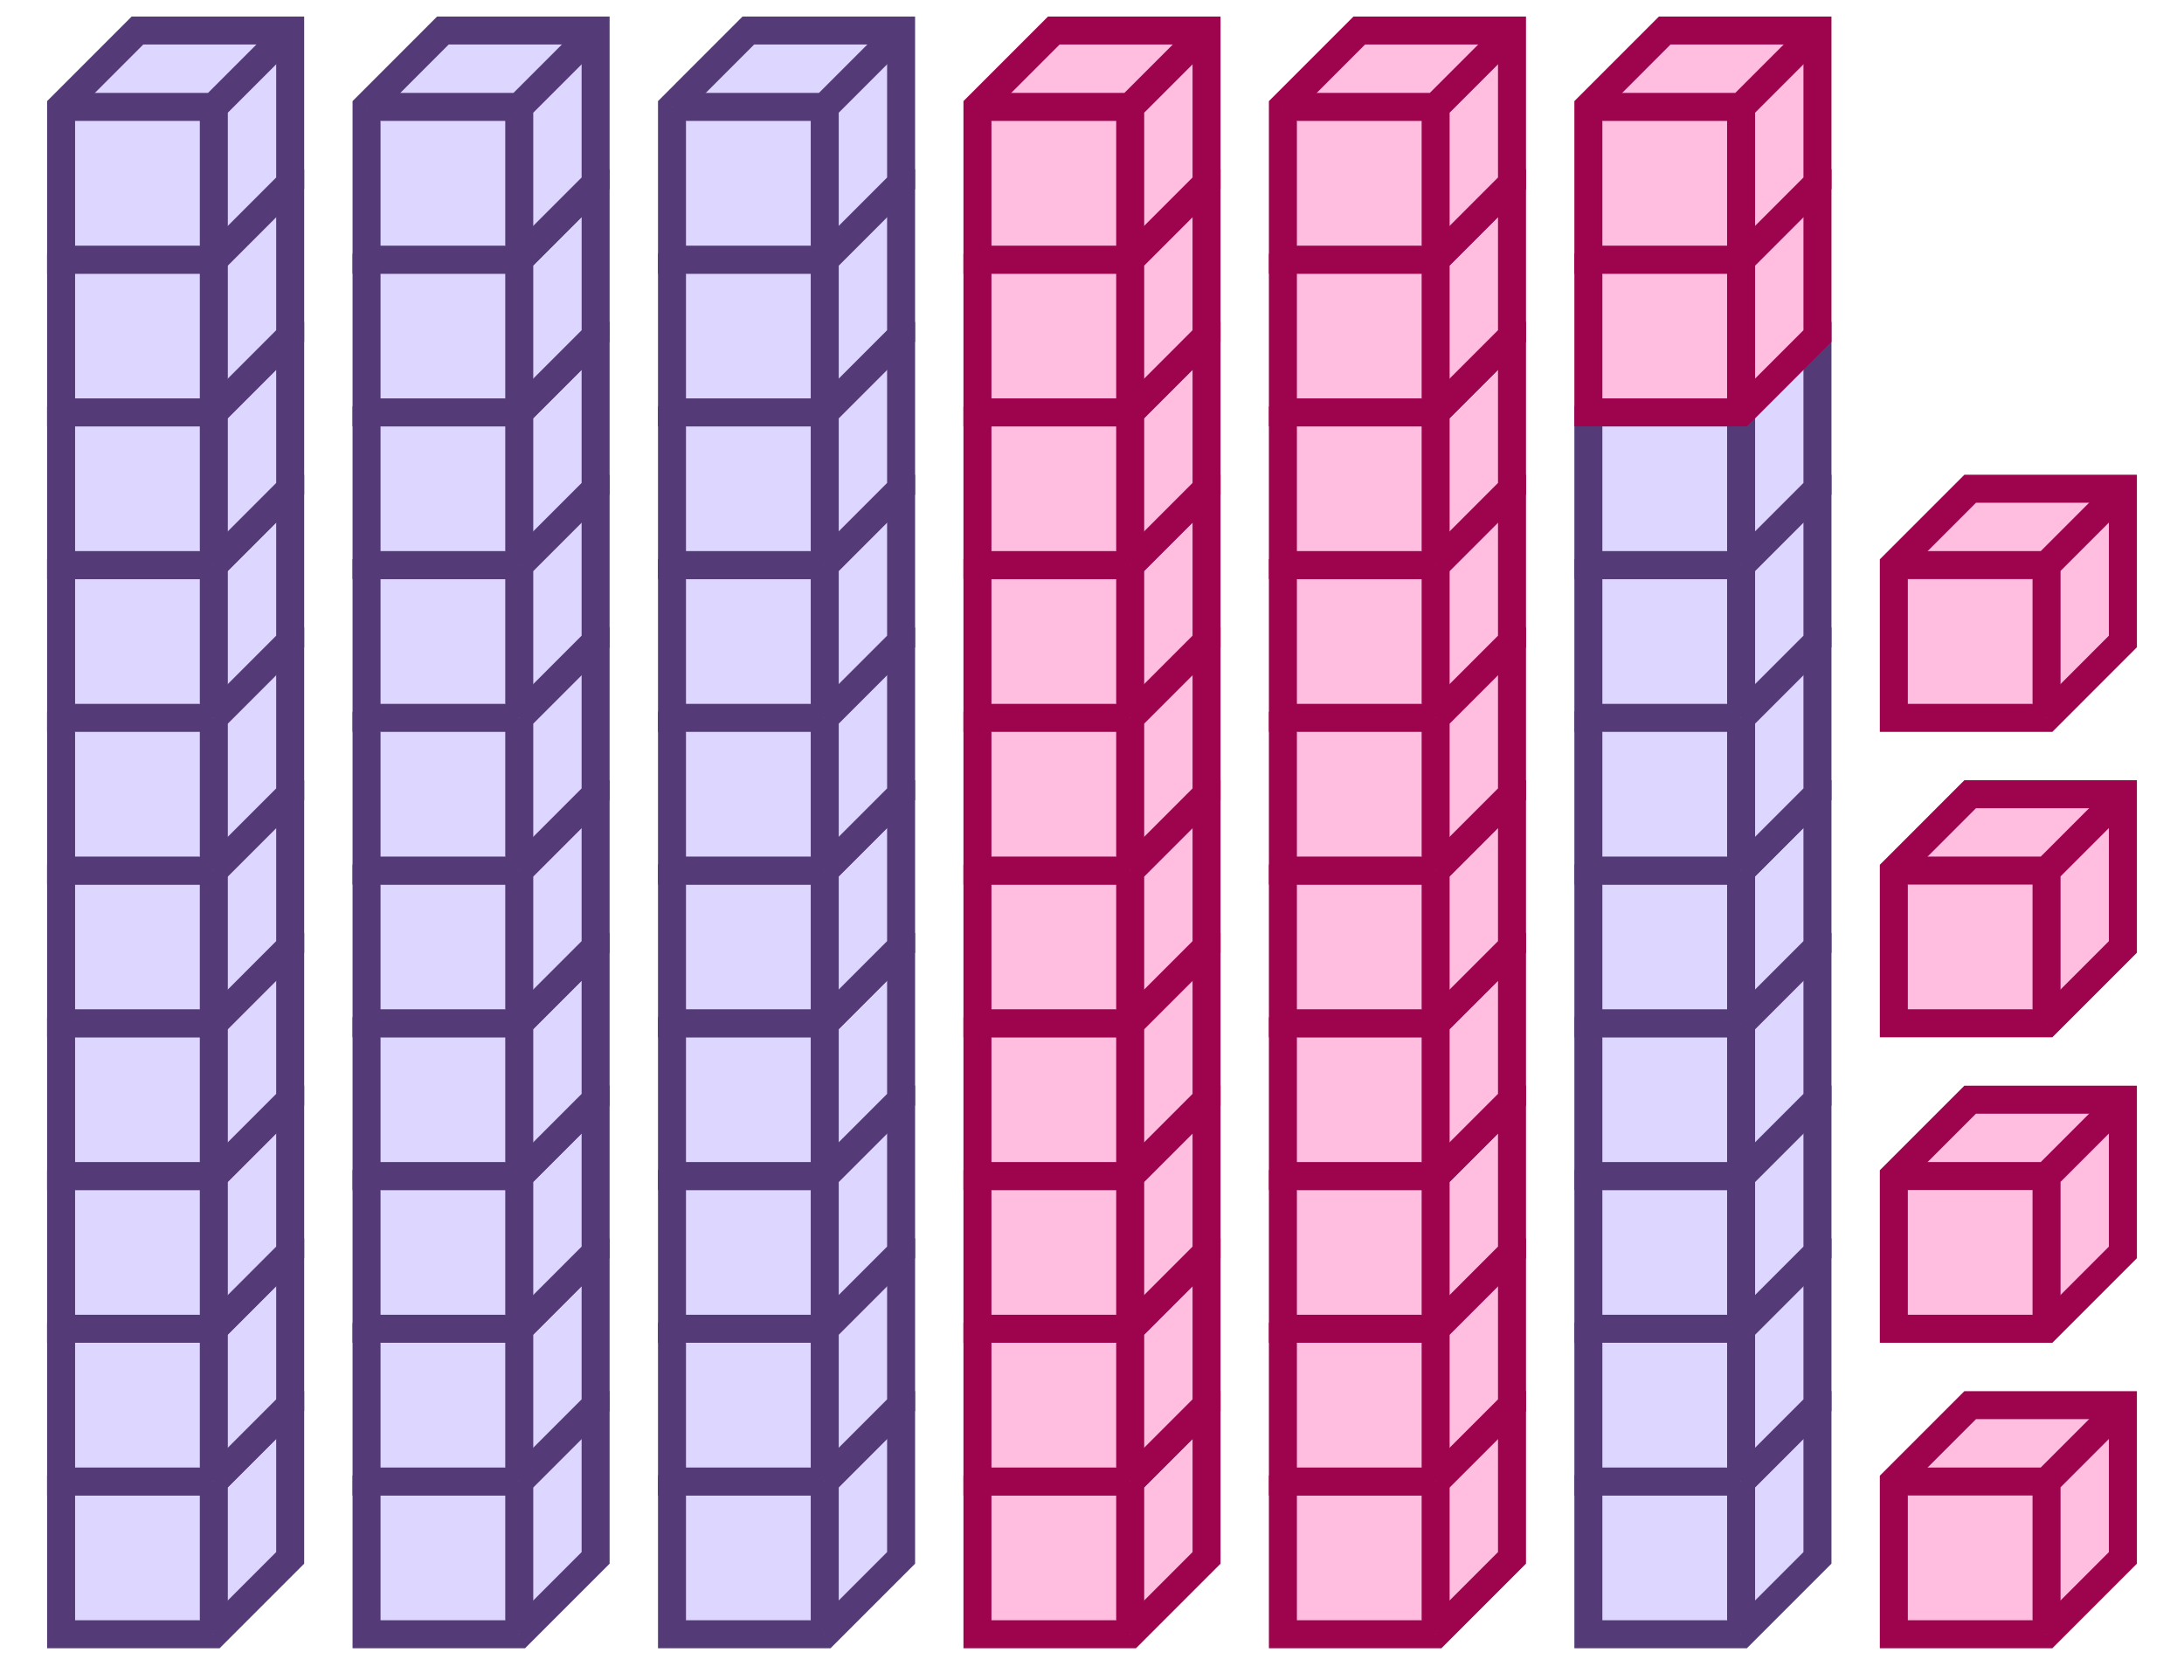 <svg xmlns="http://www.w3.org/2000/svg" width="156" height="120" viewBox="0 0 156 120"><path fill="#ddd7ff" stroke="#543b78" d="M4.364 105.818v10.909h10.909l5.454-5.454v-10.909H9.818z" stroke-width="2"/><path fill="#ddd7ff" stroke="#543b78" d="M4.364 105.818h10.909v10.909M15.273 105.818l5.454-5.454" stroke-width="2"/><path fill="#ddd7ff" stroke="#543b78" d="M4.364 94.91v10.908h10.909l5.454-5.454v-10.91H9.818z" stroke-width="2"/><path fill="#ddd7ff" stroke="#543b78" d="M4.364 94.91h10.909v10.908M15.273 94.91l5.454-5.456" stroke-width="2"/><path fill="#ddd7ff" stroke="#543b78" d="M4.364 84v10.91h10.909l5.454-5.456V78.546H9.818z" stroke-width="2"/><path fill="#ddd7ff" stroke="#543b78" d="M4.364 84h10.909v10.91M15.273 84l5.454-5.454" stroke-width="2"/><path fill="#ddd7ff" stroke="#543b78" d="M4.364 73.09V84h10.909l5.454-5.454v-10.91H9.818z" stroke-width="2"/><path fill="#ddd7ff" stroke="#543b78" d="M4.364 73.09h10.909V84M15.273 73.09l5.454-5.454" stroke-width="2"/><path fill="#ddd7ff" stroke="#543b78" d="M4.364 62.182V73.09h10.909l5.454-5.455V56.727H9.818z" stroke-width="2"/><path fill="#ddd7ff" stroke="#543b78" d="M4.364 62.182h10.909V73.09M15.273 62.182l5.454-5.455" stroke-width="2"/><path fill="#ddd7ff" stroke="#543b78" d="M4.364 51.273v10.909h10.909l5.454-5.455V45.818H9.818z" stroke-width="2"/><path fill="#ddd7ff" stroke="#543b78" d="M4.364 51.273h10.909v10.909M15.273 51.273l5.454-5.455M4.364 40.364v10.909h10.909l5.454-5.455V34.91H9.818z" stroke-width="2"/><path fill="#ddd7ff" stroke="#543b78" d="M4.364 40.364h10.909v10.909M15.273 40.364l5.454-5.455" stroke-width="2"/><path fill="#ddd7ff" stroke="#543b78" d="M4.364 29.454v10.91h10.909l5.454-5.455V24H9.818z" stroke-width="2"/><path fill="#ddd7ff" stroke="#543b78" d="M4.364 29.454h10.909v10.91M15.273 29.454L20.727 24" stroke-width="2"/><path fill="#ddd7ff" stroke="#543b78" d="M4.364 18.546v10.909h10.909L20.727 24V13.09H9.818z" stroke-width="2"/><path fill="#ddd7ff" stroke="#543b78" d="M4.364 18.546h10.909v10.909M15.273 18.546l5.454-5.455" stroke-width="2"/><path fill="#ddd7ff" stroke="#543b78" d="M4.364 7.636v10.91h10.909l5.454-5.455V2.18H9.818z" stroke-width="2"/><path fill="#ddd7ff" stroke="#543b78" d="M4.364 7.636h10.909v10.91M15.273 7.636l5.454-5.454M26.182 105.818v10.909H37.09l5.454-5.454v-10.909H31.636z" stroke-width="2"/><path fill="#ddd7ff" stroke="#543b78" d="M26.182 105.818H37.09v10.909M37.09 105.818l5.455-5.454" stroke-width="2"/><path fill="#ddd7ff" stroke="#543b78" d="M26.182 94.91v10.908H37.09l5.454-5.454v-10.91H31.636z" stroke-width="2"/><path fill="#ddd7ff" stroke="#543b78" d="M26.182 94.91H37.09v10.908M37.09 94.91l5.455-5.456" stroke-width="2"/><path fill="#ddd7ff" stroke="#543b78" d="M26.182 84v10.91H37.09l5.454-5.456V78.546H31.636z" stroke-width="2"/><path fill="#ddd7ff" stroke="#543b78" d="M26.182 84H37.09v10.91M37.09 84l5.455-5.454" stroke-width="2"/><path fill="#ddd7ff" stroke="#543b78" d="M26.182 73.09V84H37.09l5.454-5.454v-10.91H31.636z" stroke-width="2"/><path fill="#ddd7ff" stroke="#543b78" d="M26.182 73.09H37.09V84M37.09 73.09l5.455-5.454" stroke-width="2"/><path fill="#ddd7ff" stroke="#543b78" d="M26.182 62.182V73.09H37.09l5.454-5.455V56.727H31.636z" stroke-width="2"/><path fill="#ddd7ff" stroke="#543b78" d="M26.182 62.182H37.09V73.09M37.09 62.182l5.455-5.455" stroke-width="2"/><path fill="#ddd7ff" stroke="#543b78" d="M26.182 51.273v10.909H37.09l5.454-5.455V45.818H31.636z" stroke-width="2"/><path fill="#ddd7ff" stroke="#543b78" d="M26.182 51.273H37.09v10.909M37.09 51.273l5.455-5.455M26.182 40.364v10.909H37.09l5.454-5.455V34.91H31.636z" stroke-width="2"/><path fill="#ddd7ff" stroke="#543b78" d="M26.182 40.364H37.09v10.909M37.09 40.364l5.455-5.455" stroke-width="2"/><path fill="#ddd7ff" stroke="#543b78" d="M26.182 29.454v10.91H37.09l5.454-5.455V24H31.636z" stroke-width="2"/><path fill="#ddd7ff" stroke="#543b78" d="M26.182 29.454H37.09v10.91M37.09 29.454L42.546 24" stroke-width="2"/><path fill="#ddd7ff" stroke="#543b78" d="M26.182 18.546v10.909H37.09L42.545 24V13.09H31.636z" stroke-width="2"/><path fill="#ddd7ff" stroke="#543b78" d="M26.182 18.546H37.09v10.909M37.09 18.546l5.455-5.455" stroke-width="2"/><path fill="#ddd7ff" stroke="#543b78" d="M26.182 7.636v10.91H37.09l5.454-5.455V2.18H31.636z" stroke-width="2"/><path fill="#ddd7ff" stroke="#543b78" d="M26.182 7.636H37.09v10.91M37.09 7.636l5.455-5.454M48 105.818v10.909h10.91l5.454-5.454v-10.909h-10.91z" stroke-width="2"/><path fill="#ddd7ff" stroke="#543b78" d="M48 105.818h10.91v10.909M58.91 105.818l5.454-5.454" stroke-width="2"/><path fill="#ddd7ff" stroke="#543b78" d="M48 94.91v10.908h10.91l5.454-5.454v-10.91h-10.91z" stroke-width="2"/><path fill="#ddd7ff" stroke="#543b78" d="M48 94.91h10.91v10.908M58.91 94.91l5.454-5.456" stroke-width="2"/><path fill="#ddd7ff" stroke="#543b78" d="M48 84v10.91h10.91l5.454-5.456V78.546h-10.91z" stroke-width="2"/><path fill="#ddd7ff" stroke="#543b78" d="M48 84h10.91v10.91M58.91 84l5.454-5.454" stroke-width="2"/><path fill="#ddd7ff" stroke="#543b78" d="M48 73.09V84h10.91l5.454-5.454v-10.91h-10.91z" stroke-width="2"/><path fill="#ddd7ff" stroke="#543b78" d="M48 73.09h10.91V84M58.91 73.09l5.454-5.454" stroke-width="2"/><path fill="#ddd7ff" stroke="#543b78" d="M48 62.182V73.09h10.91l5.454-5.455V56.727h-10.91z" stroke-width="2"/><path fill="#ddd7ff" stroke="#543b78" d="M48 62.182h10.91V73.09M58.91 62.182l5.454-5.455" stroke-width="2"/><path fill="#ddd7ff" stroke="#543b78" d="M48 51.273v10.909h10.91l5.454-5.455V45.818h-10.91z" stroke-width="2"/><path fill="#ddd7ff" stroke="#543b78" d="M48 51.273h10.91v10.909M58.91 51.273l5.454-5.455M48 40.364v10.909h10.91l5.454-5.455V34.91h-10.91z" stroke-width="2"/><path fill="#ddd7ff" stroke="#543b78" d="M48 40.364h10.91v10.909M58.91 40.364l5.454-5.455" stroke-width="2"/><path fill="#ddd7ff" stroke="#543b78" d="M48 29.454v10.91h10.91l5.454-5.455V24h-10.91z" stroke-width="2"/><path fill="#ddd7ff" stroke="#543b78" d="M48 29.454h10.91v10.91M58.91 29.454L64.363 24" stroke-width="2"/><path fill="#ddd7ff" stroke="#543b78" d="M48 18.546v10.909h10.91L64.363 24V13.09h-10.91z" stroke-width="2"/><path fill="#ddd7ff" stroke="#543b78" d="M48 18.546h10.91v10.909M58.91 18.546l5.454-5.455" stroke-width="2"/><path fill="#ddd7ff" stroke="#543b78" d="M48 7.636v10.91h10.91l5.454-5.455V2.18h-10.91z" stroke-width="2"/><path fill="#ddd7ff" stroke="#543b78" d="M48 7.636h10.91v10.91M58.91 7.636l5.454-5.454" stroke-width="2"/><path fill="#ffbde0" stroke="#9e034e" d="M69.818 105.818v10.909h10.91l5.454-5.454v-10.909h-10.91z" stroke-width="2"/><path fill="#ffbde0" stroke="#9e034e" d="M69.818 105.818h10.91v10.909M80.727 105.818l5.455-5.454" stroke-width="2"/><path fill="#ffbde0" stroke="#9e034e" d="M69.818 94.91v10.908h10.91l5.454-5.454v-10.91h-10.91z" stroke-width="2"/><path fill="#ffbde0" stroke="#9e034e" d="M69.818 94.91h10.91v10.908M80.727 94.91l5.455-5.456" stroke-width="2"/><path fill="#ffbde0" stroke="#9e034e" d="M69.818 84v10.91h10.91l5.454-5.456V78.546h-10.91z" stroke-width="2"/><path fill="#ffbde0" stroke="#9e034e" d="M69.818 84h10.91v10.91M80.727 84l5.455-5.454" stroke-width="2"/><path fill="#ffbde0" stroke="#9e034e" d="M69.818 73.09V84h10.91l5.454-5.454v-10.91h-10.91z" stroke-width="2"/><path fill="#ffbde0" stroke="#9e034e" d="M69.818 73.09h10.91V84M80.727 73.09l5.455-5.454" stroke-width="2"/><path fill="#ffbde0" stroke="#9e034e" d="M69.818 62.182V73.09h10.91l5.454-5.455V56.727h-10.91z" stroke-width="2"/><path fill="#ffbde0" stroke="#9e034e" d="M69.818 62.182h10.91V73.09M80.727 62.182l5.455-5.455" stroke-width="2"/><path fill="#ffbde0" stroke="#9e034e" d="M69.818 51.273v10.909h10.91l5.454-5.455V45.818h-10.91z" stroke-width="2"/><path fill="#ffbde0" stroke="#9e034e" d="M69.818 51.273h10.91v10.909M80.727 51.273l5.455-5.455M69.818 40.364v10.909h10.91l5.454-5.455V34.91h-10.91z" stroke-width="2"/><path fill="#ffbde0" stroke="#9e034e" d="M69.818 40.364h10.91v10.909M80.727 40.364l5.455-5.455" stroke-width="2"/><path fill="#ffbde0" stroke="#9e034e" d="M69.818 29.454v10.91h10.91l5.454-5.455V24h-10.91z" stroke-width="2"/><path fill="#ffbde0" stroke="#9e034e" d="M69.818 29.454h10.91v10.91M80.727 29.454L86.182 24" stroke-width="2"/><path fill="#ffbde0" stroke="#9e034e" d="M69.818 18.546v10.909h10.91L86.181 24V13.09h-10.91z" stroke-width="2"/><path fill="#ffbde0" stroke="#9e034e" d="M69.818 18.546h10.91v10.909M80.727 18.546l5.455-5.455" stroke-width="2"/><path fill="#ffbde0" stroke="#9e034e" d="M69.818 7.636v10.91h10.91l5.454-5.455V2.18h-10.91z" stroke-width="2"/><path fill="#ffbde0" stroke="#9e034e" d="M69.818 7.636h10.91v10.91M80.727 7.636l5.455-5.454M91.636 105.818v10.909h10.909l5.455-5.454v-10.909H97.09z" stroke-width="2"/><path fill="#ffbde0" stroke="#9e034e" d="M91.636 105.818h10.909v10.909M102.545 105.818l5.455-5.454" stroke-width="2"/><path fill="#ffbde0" stroke="#9e034e" d="M91.636 94.91v10.908h10.909l5.455-5.454v-10.91H97.09z" stroke-width="2"/><path fill="#ffbde0" stroke="#9e034e" d="M91.636 94.91h10.909v10.908M102.545 94.91L108 89.453" stroke-width="2"/><path fill="#ffbde0" stroke="#9e034e" d="M91.636 84v10.91h10.909L108 89.453V78.546H97.09z" stroke-width="2"/><path fill="#ffbde0" stroke="#9e034e" d="M91.636 84h10.909v10.91M102.545 84L108 78.546" stroke-width="2"/><path fill="#ffbde0" stroke="#9e034e" d="M91.636 73.09V84h10.909L108 78.546v-10.91H97.09z" stroke-width="2"/><path fill="#ffbde0" stroke="#9e034e" d="M91.636 73.09h10.909V84M102.545 73.09L108 67.637" stroke-width="2"/><path fill="#ffbde0" stroke="#9e034e" d="M91.636 62.182V73.09h10.909L108 67.636V56.727H97.09z" stroke-width="2"/><path fill="#ffbde0" stroke="#9e034e" d="M91.636 62.182h10.909V73.09M102.545 62.182L108 56.727" stroke-width="2"/><path fill="#ffbde0" stroke="#9e034e" d="M91.636 51.273v10.909h10.909L108 56.727V45.818H97.09z" stroke-width="2"/><path fill="#ffbde0" stroke="#9e034e" d="M91.636 51.273h10.909v10.909M102.545 51.273L108 45.818M91.636 40.364v10.909h10.909L108 45.818V34.91H97.09z" stroke-width="2"/><path fill="#ffbde0" stroke="#9e034e" d="M91.636 40.364h10.909v10.909M102.545 40.364L108 34.909" stroke-width="2"/><path fill="#ffbde0" stroke="#9e034e" d="M91.636 29.454v10.91h10.909L108 34.909V24H97.09z" stroke-width="2"/><path fill="#ffbde0" stroke="#9e034e" d="M91.636 29.454h10.909v10.91M102.545 29.454L108 24" stroke-width="2"/><path fill="#ffbde0" stroke="#9e034e" d="M91.636 18.546v10.909h10.909L108 24V13.09H97.09z" stroke-width="2"/><path fill="#ffbde0" stroke="#9e034e" d="M91.636 18.546h10.909v10.909M102.545 18.546L108 13.09" stroke-width="2"/><path fill="#ffbde0" stroke="#9e034e" d="M91.636 7.636v10.91h10.909L108 13.09V2.18H97.09z" stroke-width="2"/><path fill="#ffbde0" stroke="#9e034e" d="M91.636 7.636h10.909v10.91M102.545 7.636L108 2.182" stroke-width="2"/><path fill="#ddd7ff" stroke="#543b78" d="M113.455 105.818v10.909h10.909l5.454-5.454v-10.909h-10.909z" stroke-width="2"/><path fill="#ddd7ff" stroke="#543b78" d="M113.455 105.818h10.909v10.909M124.364 105.818l5.454-5.454" stroke-width="2"/><path fill="#ddd7ff" stroke="#543b78" d="M113.455 94.91v10.908h10.909l5.454-5.454v-10.91h-10.909z" stroke-width="2"/><path fill="#ddd7ff" stroke="#543b78" d="M113.455 94.91h10.909v10.908M124.364 94.91l5.454-5.456" stroke-width="2"/><path fill="#ddd7ff" stroke="#543b78" d="M113.455 84v10.91h10.909l5.454-5.456V78.546h-10.909z" stroke-width="2"/><path fill="#ddd7ff" stroke="#543b78" d="M113.455 84h10.909v10.91M124.364 84l5.454-5.454" stroke-width="2"/><path fill="#ddd7ff" stroke="#543b78" d="M113.455 73.09V84h10.909l5.454-5.454v-10.91h-10.909z" stroke-width="2"/><path fill="#ddd7ff" stroke="#543b78" d="M113.455 73.09h10.909V84M124.364 73.09l5.454-5.454" stroke-width="2"/><path fill="#ddd7ff" stroke="#543b78" d="M113.455 62.182V73.09h10.909l5.454-5.455V56.727h-10.909z" stroke-width="2"/><path fill="#ddd7ff" stroke="#543b78" d="M113.455 62.182h10.909V73.09M124.364 62.182l5.454-5.455" stroke-width="2"/><path fill="#ddd7ff" stroke="#543b78" d="M113.455 51.273v10.909h10.909l5.454-5.455V45.818h-10.909z" stroke-width="2"/><path fill="#ddd7ff" stroke="#543b78" d="M113.455 51.273h10.909v10.909M124.364 51.273l5.454-5.455M113.455 40.364v10.909h10.909l5.454-5.455V34.91h-10.909z" stroke-width="2"/><path fill="#ddd7ff" stroke="#543b78" d="M113.455 40.364h10.909v10.909M124.364 40.364l5.454-5.455" stroke-width="2"/><path fill="#ddd7ff" stroke="#543b78" d="M113.455 29.454v10.91h10.909l5.454-5.455V24h-10.909z" stroke-width="2"/><path fill="#ddd7ff" stroke="#543b78" d="M113.455 29.454h10.909v10.91M124.364 29.454L129.818 24" stroke-width="2"/><path fill="#ffbde0" stroke="#9e034e" d="M113.455 18.546v10.909h10.909L129.818 24V13.09h-10.909z" stroke-width="2"/><path fill="#ffbde0" stroke="#9e034e" d="M113.455 18.546h10.909v10.909M124.364 18.546l5.454-5.455" stroke-width="2"/><path fill="#ffbde0" stroke="#9e034e" d="M113.455 7.636v10.91h10.909l5.454-5.455V2.18h-10.909z" stroke-width="2"/><path fill="#ffbde0" stroke="#9e034e" d="M113.455 7.636h10.909v10.91M124.364 7.636l5.454-5.454M135.273 105.818v10.909h10.909l5.454-5.454v-10.909h-10.909z" stroke-width="2"/><path fill="#ffbde0" stroke="#9e034e" d="M135.273 105.818h10.909v10.909M146.182 105.818l5.454-5.454M135.273 84v10.91h10.909l5.454-5.456V78.546h-10.909z" stroke-width="2"/><path fill="#ffbde0" stroke="#9e034e" d="M135.273 84h10.909v10.91M146.182 84l5.454-5.454M135.273 62.182V73.09h10.909l5.454-5.455V56.727h-10.909z" stroke-width="2"/><path fill="#ffbde0" stroke="#9e034e" d="M135.273 62.182h10.909V73.09M146.182 62.182l5.454-5.455M135.273 40.364v10.909h10.909l5.454-5.455V34.91h-10.909z" stroke-width="2"/><path fill="#ffbde0" stroke="#9e034e" d="M135.273 40.364h10.909v10.909M146.182 40.364l5.454-5.455" stroke-width="2"/></svg>
